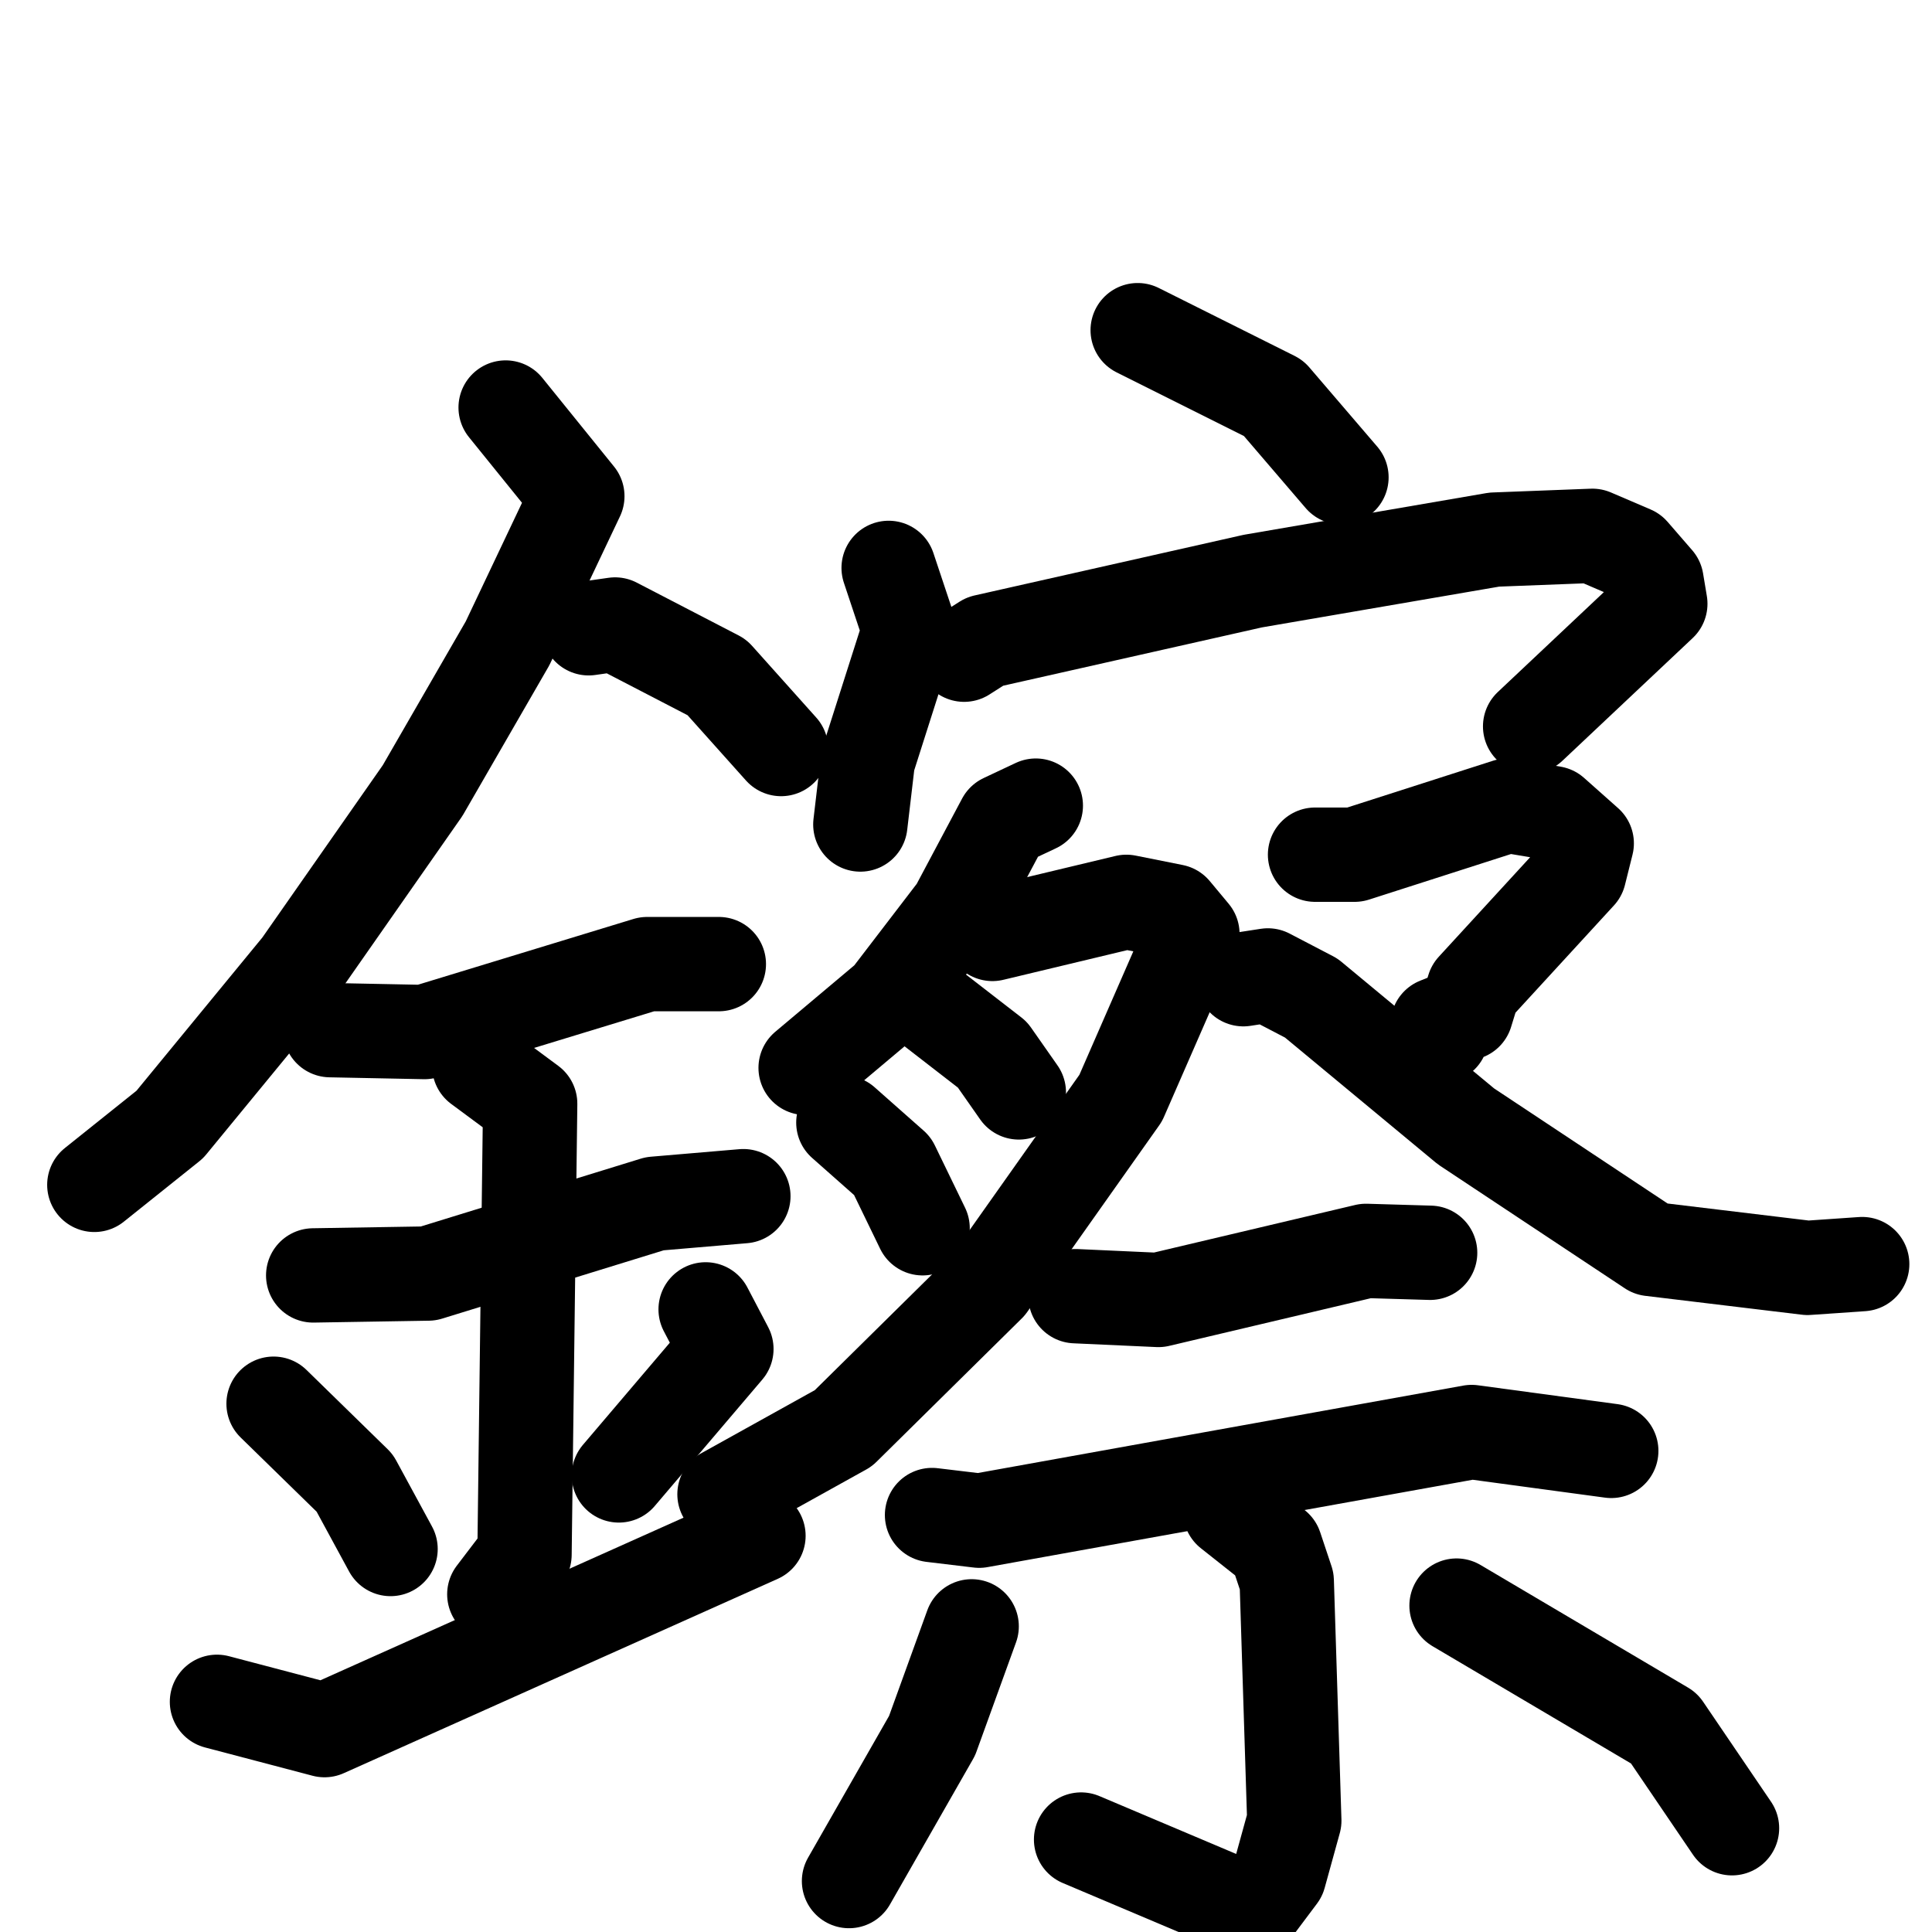 <svg xmlns="http://www.w3.org/2000/svg" viewBox="0 0 1024 1024">
  <g style="fill:none;stroke:#000000;stroke-width:50;stroke-linecap:round;stroke-linejoin:round;" transform="scale(1, 1) translate(0, 0)">
    <path d="M 268.0,216.0 L 306.0,263.0 L 269.0,341.0 L 224.0,419.0 L 159.0,512.0 L 90.0,596.0 L 50.0,628.0"/>
    <path d="M 312.0,333.0 L 326.0,331.0 L 380.0,359.0 L 414.0,397.0"/>
    <path d="M 175.0,546.0 L 225.0,547.0 L 343.0,511.0 L 381.0,511.0"/>
    <path d="M 166.0,676.0 L 227.0,675.0 L 347.0,638.0 L 394.0,634.0"/>
    <path d="M 254.0,565.0 L 281.0,585.0 L 278.0,824.0 L 262.0,845.0"/>
    <path d="M 145.0,744.0 L 188.0,786.0 L 207.0,821.0"/>
    <path d="M 374.0,694.0 L 385.0,715.0 L 328.0,782.0"/>
    <path d="M 115.0,902.0 L 172.0,917.0 L 402.0,814.0"/>
    <path d="M 603.0,175.0 L 675.0,211.0 L 711.0,253.0"/>
    <path d="M 471.0,301.0 L 482.0,334.0 L 460.0,403.0 L 456.0,437.0"/>
    <path d="M 511.0,347.0 L 522.0,340.0 L 664.0,308.0 L 792.0,286.0 L 844.0,284.0 L 865.0,293.0 L 878.0,308.0 L 880.0,320.0 L 811.0,385.0"/>
    <path d="M 549.0,427.0 L 532.0,435.0 L 507.0,482.0 L 471.0,529.0 L 427.0,566.0"/>
    <path d="M 526.0,495.0 L 597.0,478.0 L 622.0,483.0 L 632.0,495.0 L 594.0,582.0 L 524.0,681.0 L 447.0,757.0 L 384.0,792.0"/>
    <path d="M 495.0,535.0 L 526.0,559.0 L 540.0,579.0"/>
    <path d="M 447.0,595.0 L 473.0,618.0 L 489.0,651.0"/>
    <path d="M 697.0,453.0 L 718.0,453.0 L 799.0,427.0 L 823.0,431.0 L 841.0,447.0 L 837.0,463.0 L 781.0,524.0 L 777.0,537.0 L 762.0,543.0 L 764.0,549.0"/>
    <path d="M 659.0,519.0 L 672.0,517.0 L 695.0,529.0 L 777.0,597.0 L 875.0,662.0 L 958.0,672.0 L 987.0,670.0"/>
    <path d="M 570.0,687.0 L 614.0,689.0 L 724.0,663.0 L 758.0,664.0"/>
    <path d="M 494.0,803.0 L 519.0,806.0 L 780.0,759.0 L 854.0,769.0"/>
    <path d="M 652.0,801.0 L 676.0,820.0 L 682.0,838.0 L 686.0,965.0 L 678.0,994.0 L 666.0,1010.0 L 651.0,1008.0 L 573.0,975.0"/>
    <path d="M 515.0,862.0 L 494.0,920.0 L 450.0,997.0"/>
    <path d="M 772.0,851.0 L 882.0,916.0 L 918.0,969.0"/>
  </g>
</svg>
